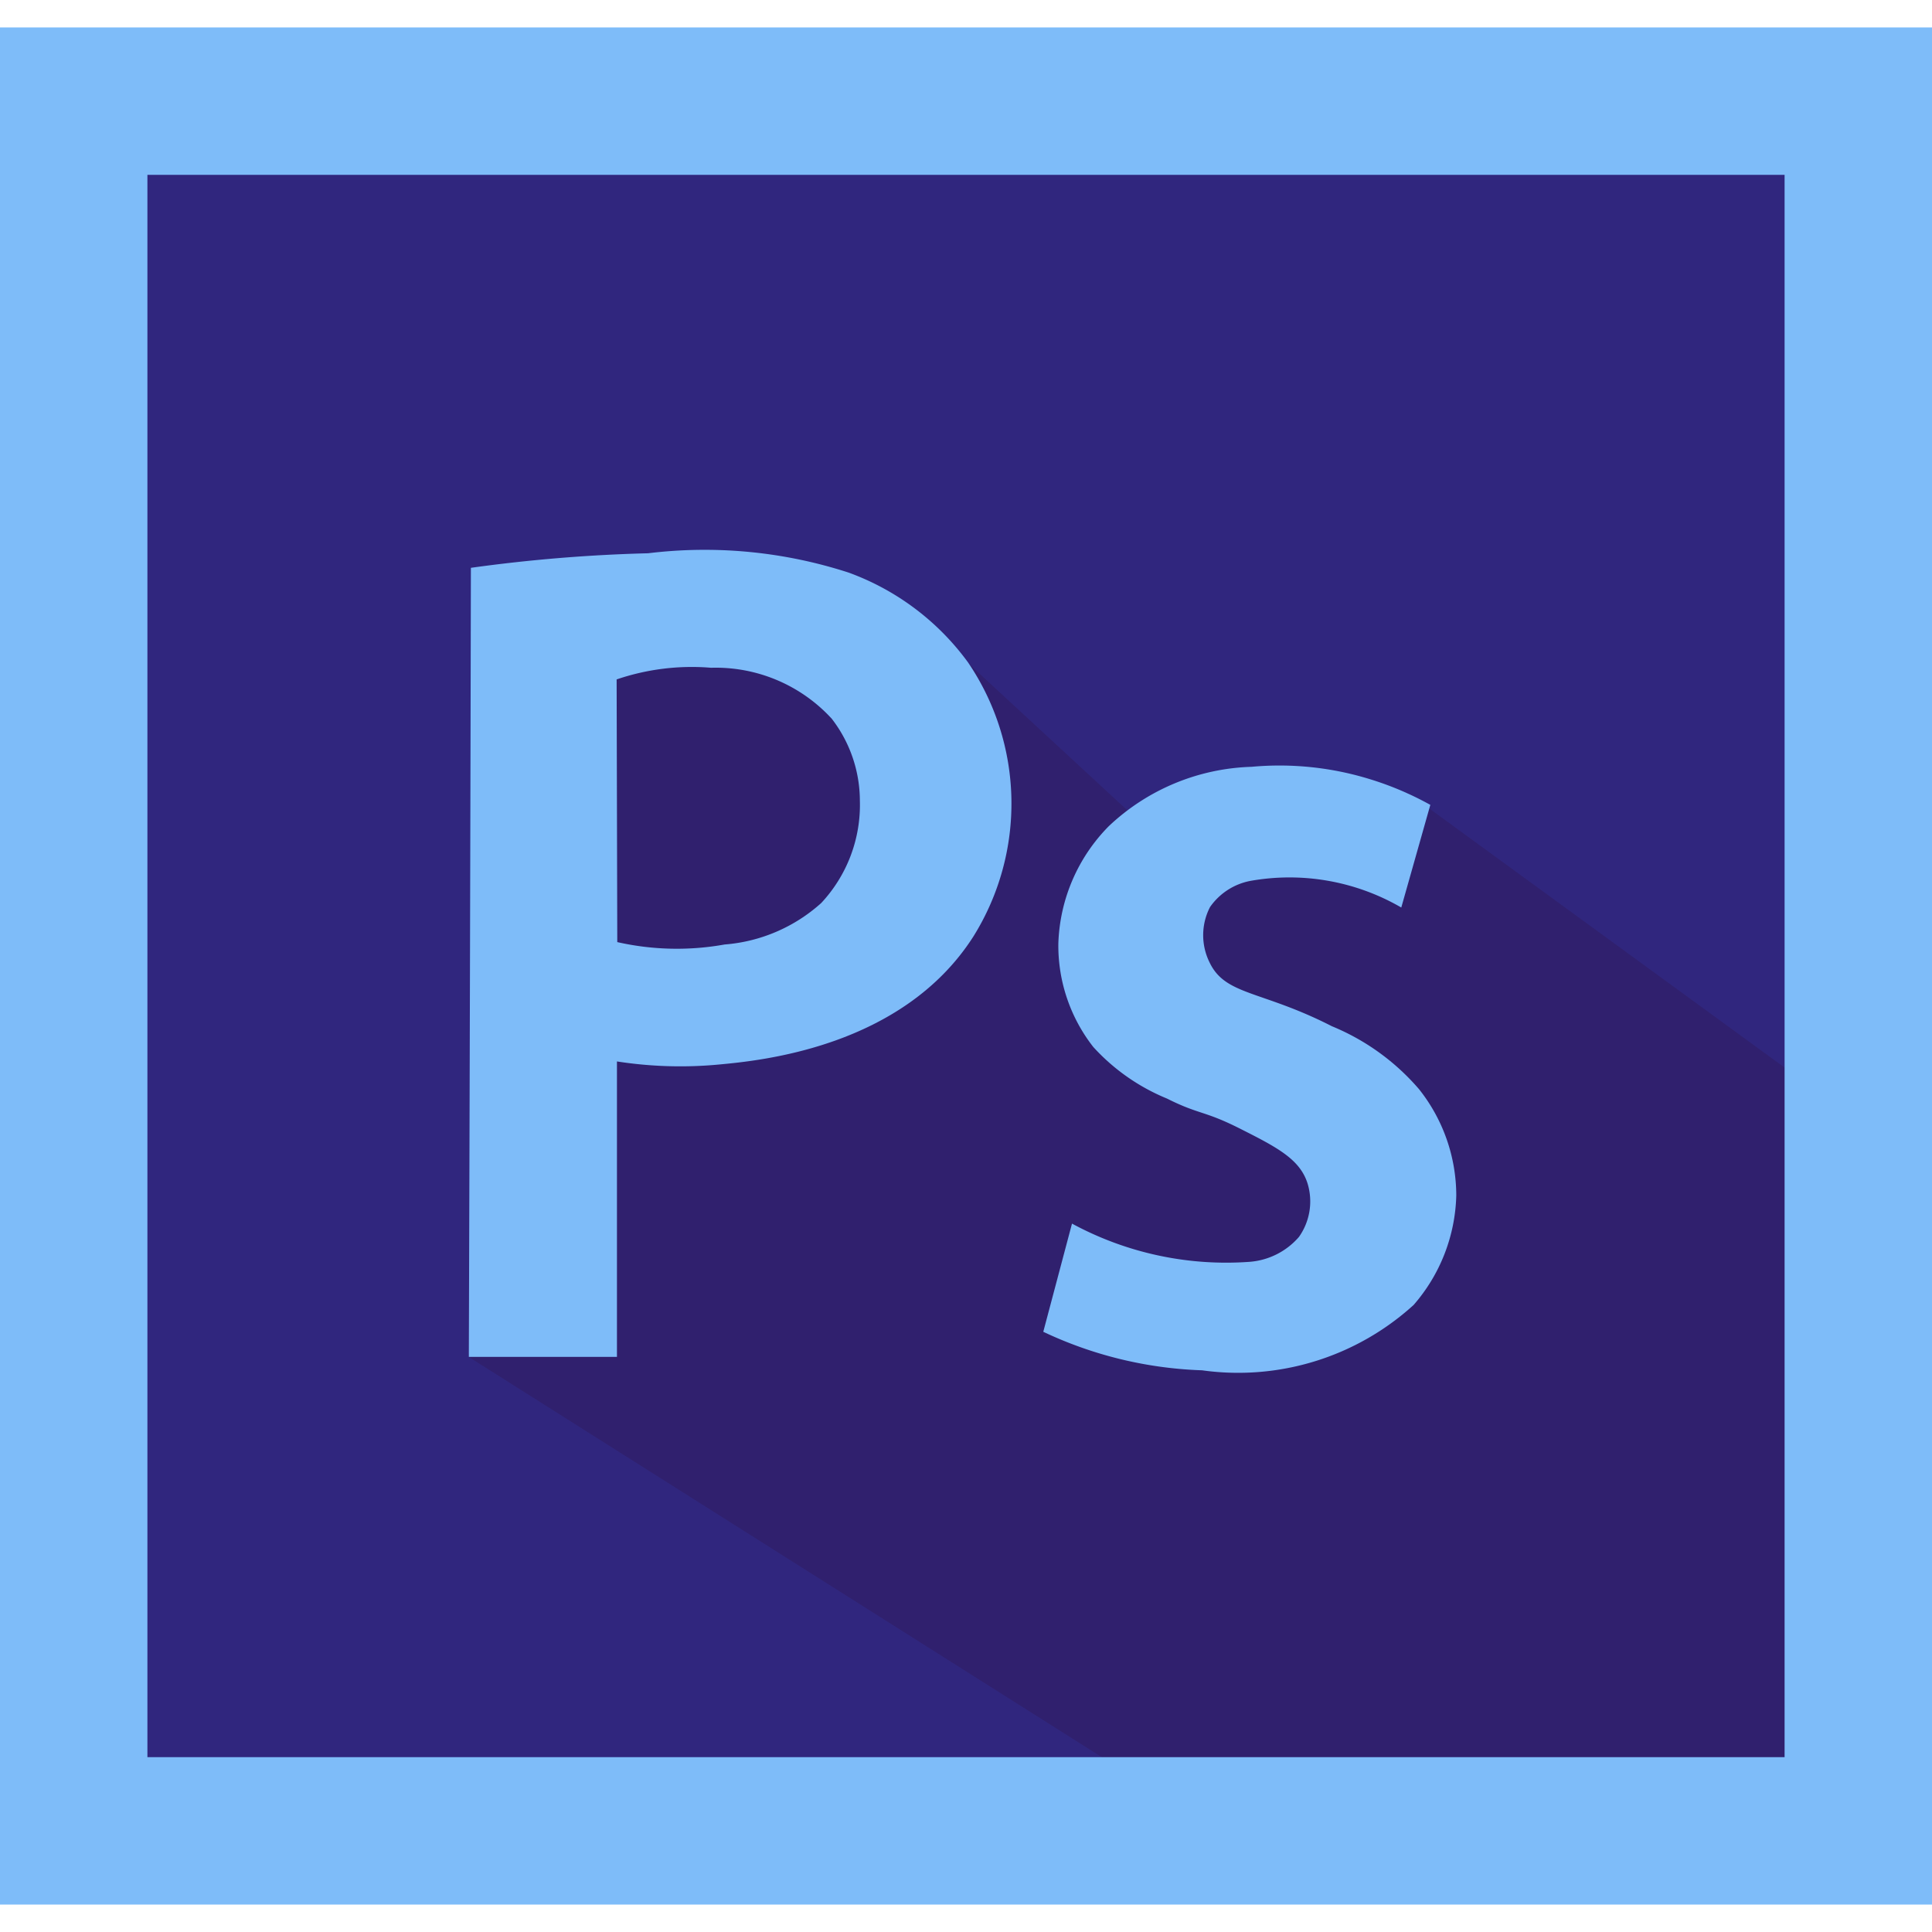 <svg xmlns="http://www.w3.org/2000/svg" width="30" height="30" viewBox="0 0 30 30">
  <title>icons</title>
  <g style="isolation: isolate">
    <g id="Layer_1" data-name="Layer 1">
      <g id="PS">
        <rect x="1.145" y="1.571" width="27.711" height="26.859" fill="#30267e"/>
        <g>
          <g opacity="0.5" style="mix-blend-mode: multiply">
            <polygon points="27.851 16.679 21.856 12.308 18.928 12.669 17.925 12.97 14.497 9.802 8.14 9.721 7.278 21.07 17.745 27.687 28.533 27.768 27.851 16.679" fill="#2f1a5e"/>
          </g>
          <g>
            <path d="M7.312,8.817a24.416,24.416,0,0,1,2.752-.226,7.245,7.245,0,0,1,3.113.3,3.979,3.979,0,0,1,1.854,1.394,3.9,3.9,0,0,1,.086,4.253c-1.1,1.725-3.311,1.932-3.955,1.992a6.4,6.4,0,0,1-1.582-.048v4.588h-2.3Q7.3,14.944,7.312,8.817Zm3.94,5.849a2.535,2.535,0,0,0,1.5-.644,2.23,2.23,0,0,0,.6-1.589,2.088,2.088,0,0,0-.437-1.273,2.443,2.443,0,0,0-1.874-.791,3.62,3.62,0,0,0-1.466.181l.01,4.079A4.2,4.2,0,0,0,11.252,14.666Z" fill="#7ebcf9"/>
            <path d="M16.2,20.68,16.646,19a5.027,5.027,0,0,0,2.752.594,1.127,1.127,0,0,0,.772-.387.955.955,0,0,0,.135-.826c-.118-.381-.473-.565-1.063-.862-.547-.275-.622-.21-1.122-.461a3.176,3.176,0,0,1-1.143-.8,2.553,2.553,0,0,1-.543-1.609,2.713,2.713,0,0,1,.783-1.82,3.372,3.372,0,0,1,2.216-.922,4.758,4.758,0,0,1,1.865.2,4.852,4.852,0,0,1,.912.391l-.451,1.594a3.458,3.458,0,0,0-2.346-.413.989.989,0,0,0-.624.406.951.951,0,0,0-.008.857c.246.519.8.431,1.9.993a3.579,3.579,0,0,1,1.353.977,2.658,2.658,0,0,1,.579,1.651,2.688,2.688,0,0,1-.662,1.7,4.048,4.048,0,0,1-3.286,1.015A6.242,6.242,0,0,1,16.2,20.68Z" fill="#7ebcf9"/>
          </g>
        </g>
        <path d="M30,29.574H0V.426H30ZM2.289,27.285H27.711V2.715H2.289Z" fill="#7ebcf9"/>
      </g>
    </g>
  </g>
</svg>
